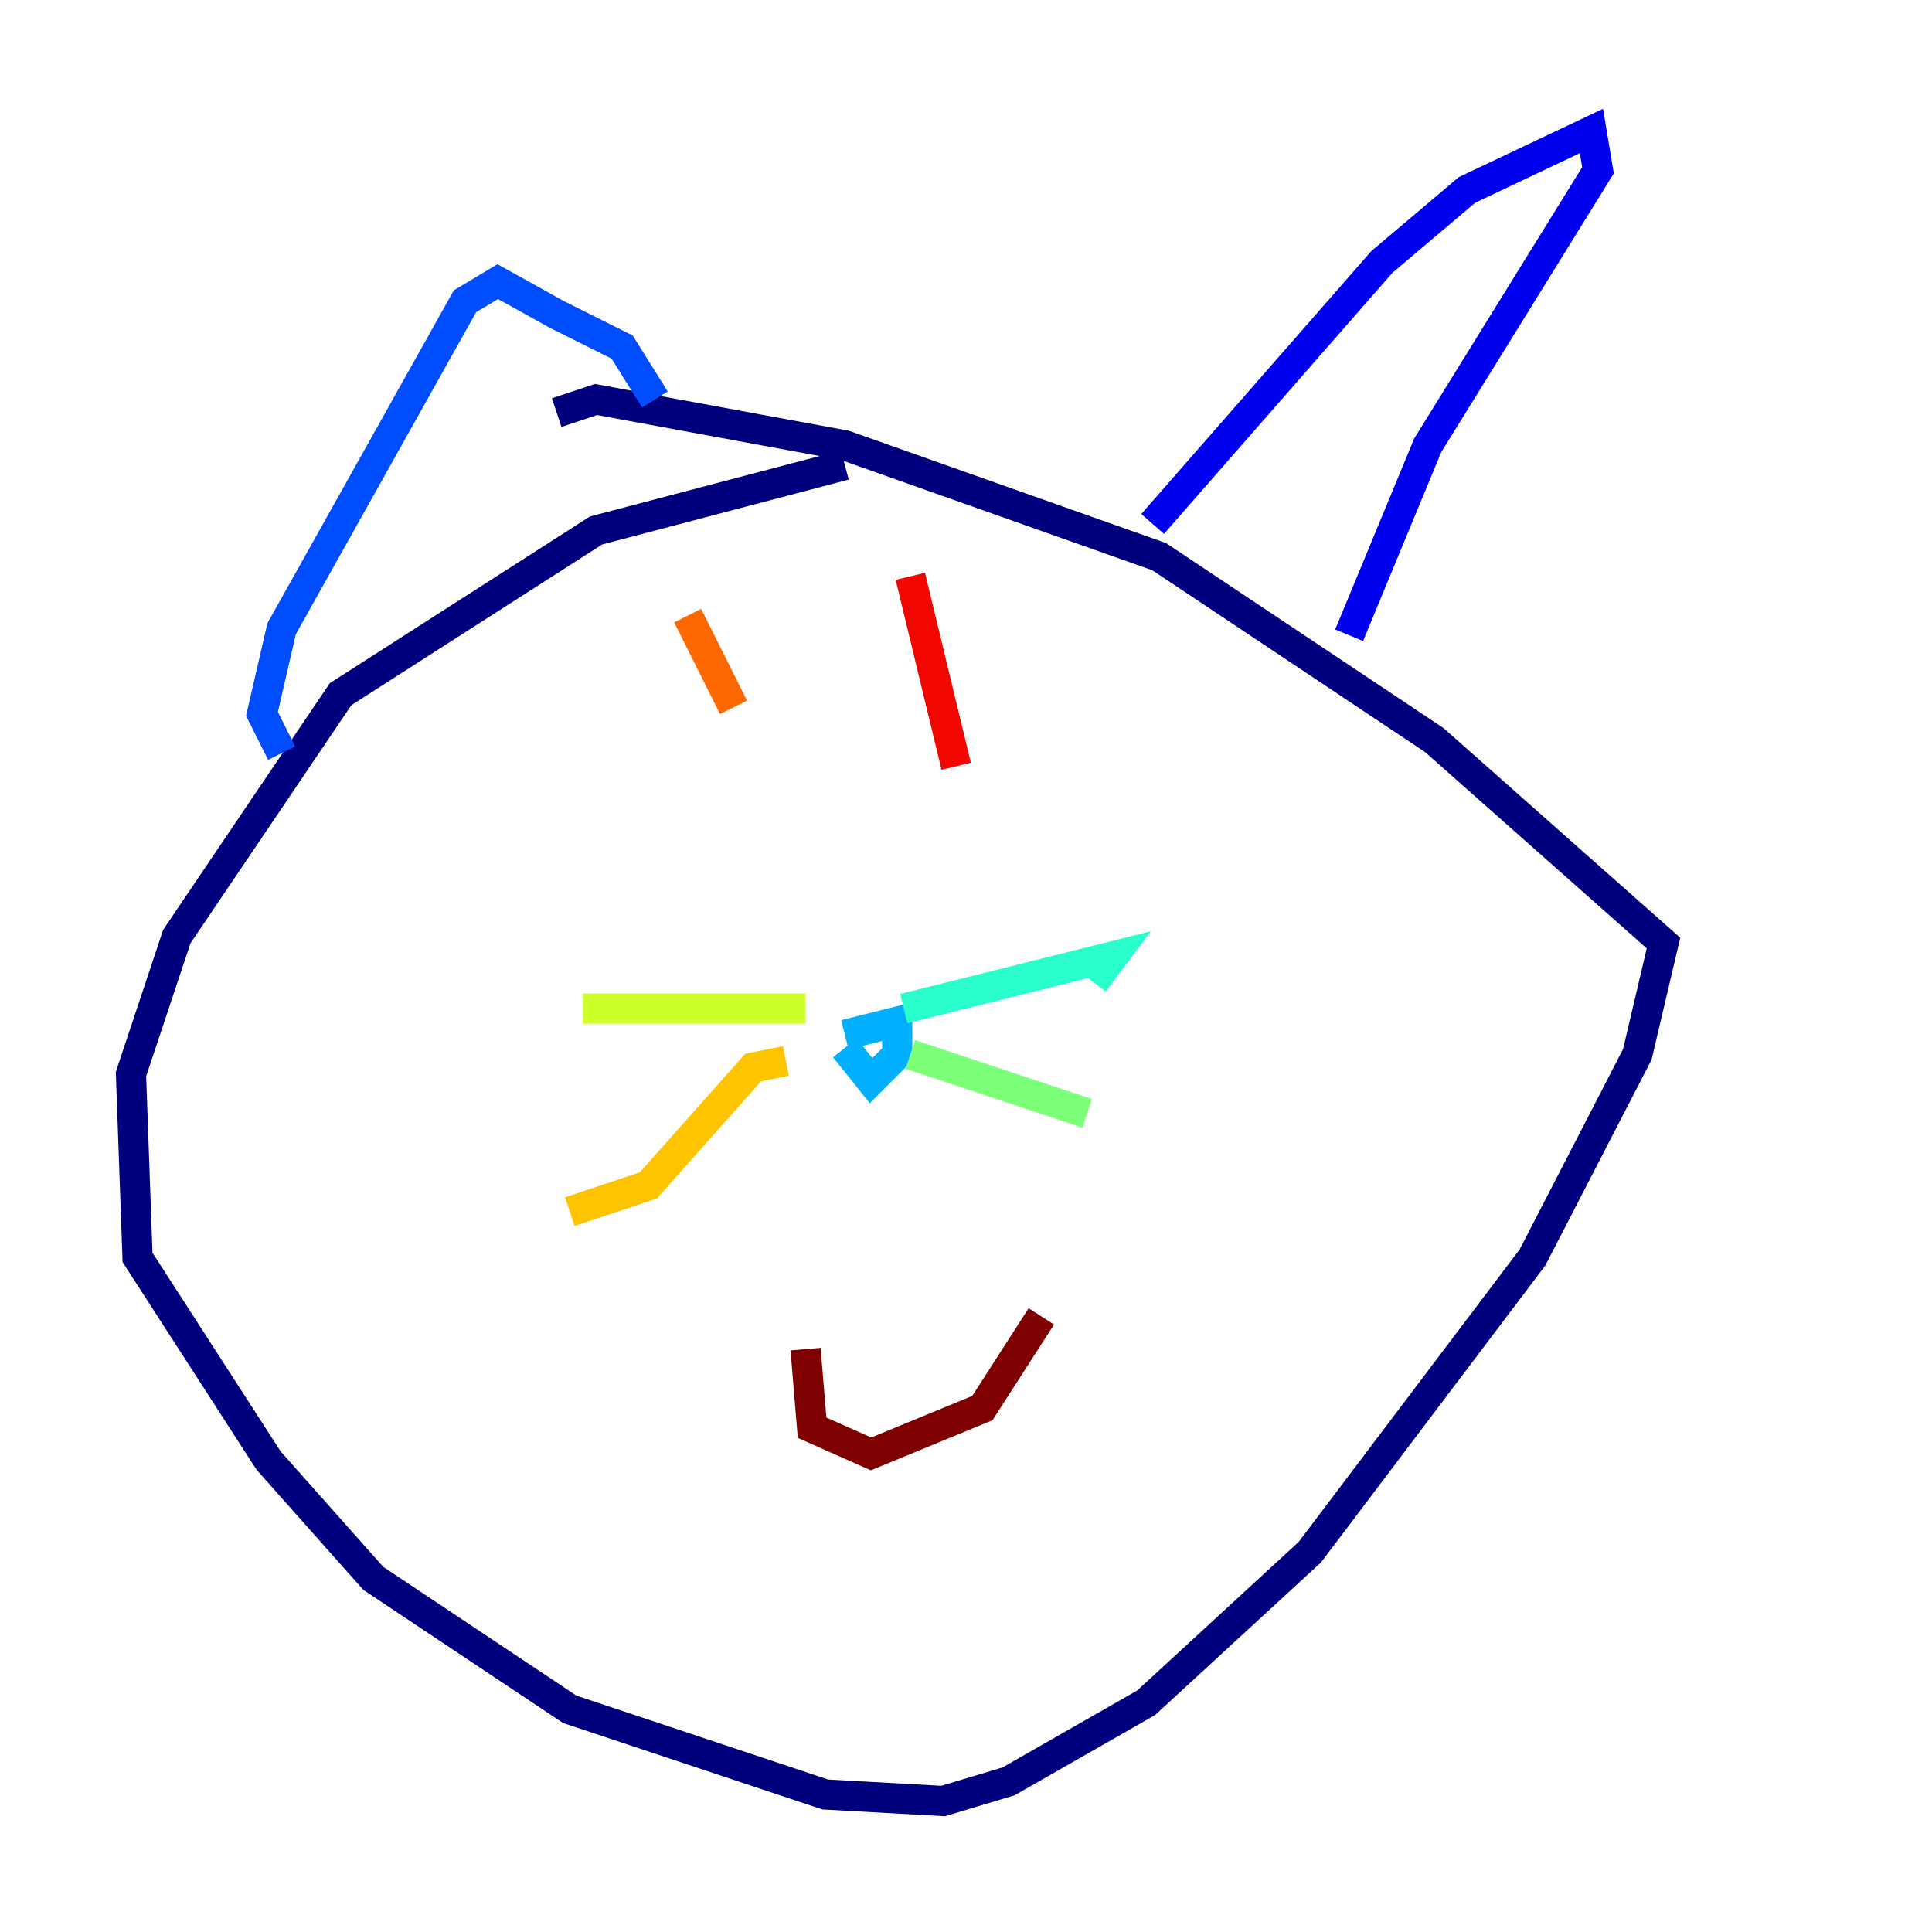 <?xml version="1.0" encoding="utf-8" ?>
<svg baseProfile="tiny" height="128" version="1.2" viewBox="0,0,128,128" width="128" xmlns="http://www.w3.org/2000/svg" xmlns:ev="http://www.w3.org/2001/xml-events" xmlns:xlink="http://www.w3.org/1999/xlink"><defs /><polyline fill="none" points="55.973,30.807 39.485,35.146 22.563,45.993 11.715,62.047 8.678,71.159 9.112,83.308 17.79,96.759 24.732,104.57 37.749,113.248 54.671,118.888 62.481,119.322 66.82,118.02 75.932,112.814 86.78,102.834 101.532,83.308 108.475,69.858 110.21,62.481 95.024,49.031 76.8,36.881 55.973,29.505 39.485,26.468 36.881,27.336" stroke="#00007f" stroke-width="2" /><polyline fill="none" points="76.366,34.712 91.552,17.356 97.193,12.583 105.437,8.678 105.871,11.281 94.59,29.505 89.383,42.088" stroke="#0000f1" stroke-width="2" /><polyline fill="none" points="43.39,26.468 41.22,22.997 36.881,20.827 32.976,18.658 30.807,19.959 18.658,41.654 17.356,47.295 18.658,49.898" stroke="#004cff" stroke-width="2" /><polyline fill="none" points="55.973,69.424 57.709,71.593 59.444,69.858 59.444,67.688 55.973,68.556" stroke="#00b0ff" stroke-width="2" /><polyline fill="none" points="59.878,66.82 73.763,63.349 72.461,65.085" stroke="#29ffcd" stroke-width="2" /><polyline fill="none" points="60.312,69.858 72.027,73.763" stroke="#7cff79" stroke-width="2" /><polyline fill="none" points="53.37,66.82 38.617,66.82" stroke="#cdff29" stroke-width="2" /><polyline fill="none" points="52.068,70.291 49.898,70.725 42.956,78.536 37.749,80.271" stroke="#ffc400" stroke-width="2" /><polyline fill="none" points="45.559,40.786 48.597,46.861" stroke="#ff6700" stroke-width="2" /><polyline fill="none" points="60.312,38.183 63.349,50.766" stroke="#f10700" stroke-width="2" /><polyline fill="none" points="68.99,87.214 65.085,93.288 57.709,96.325 53.803,94.59 53.37,89.383" stroke="#7f0000" stroke-width="2" /></svg>